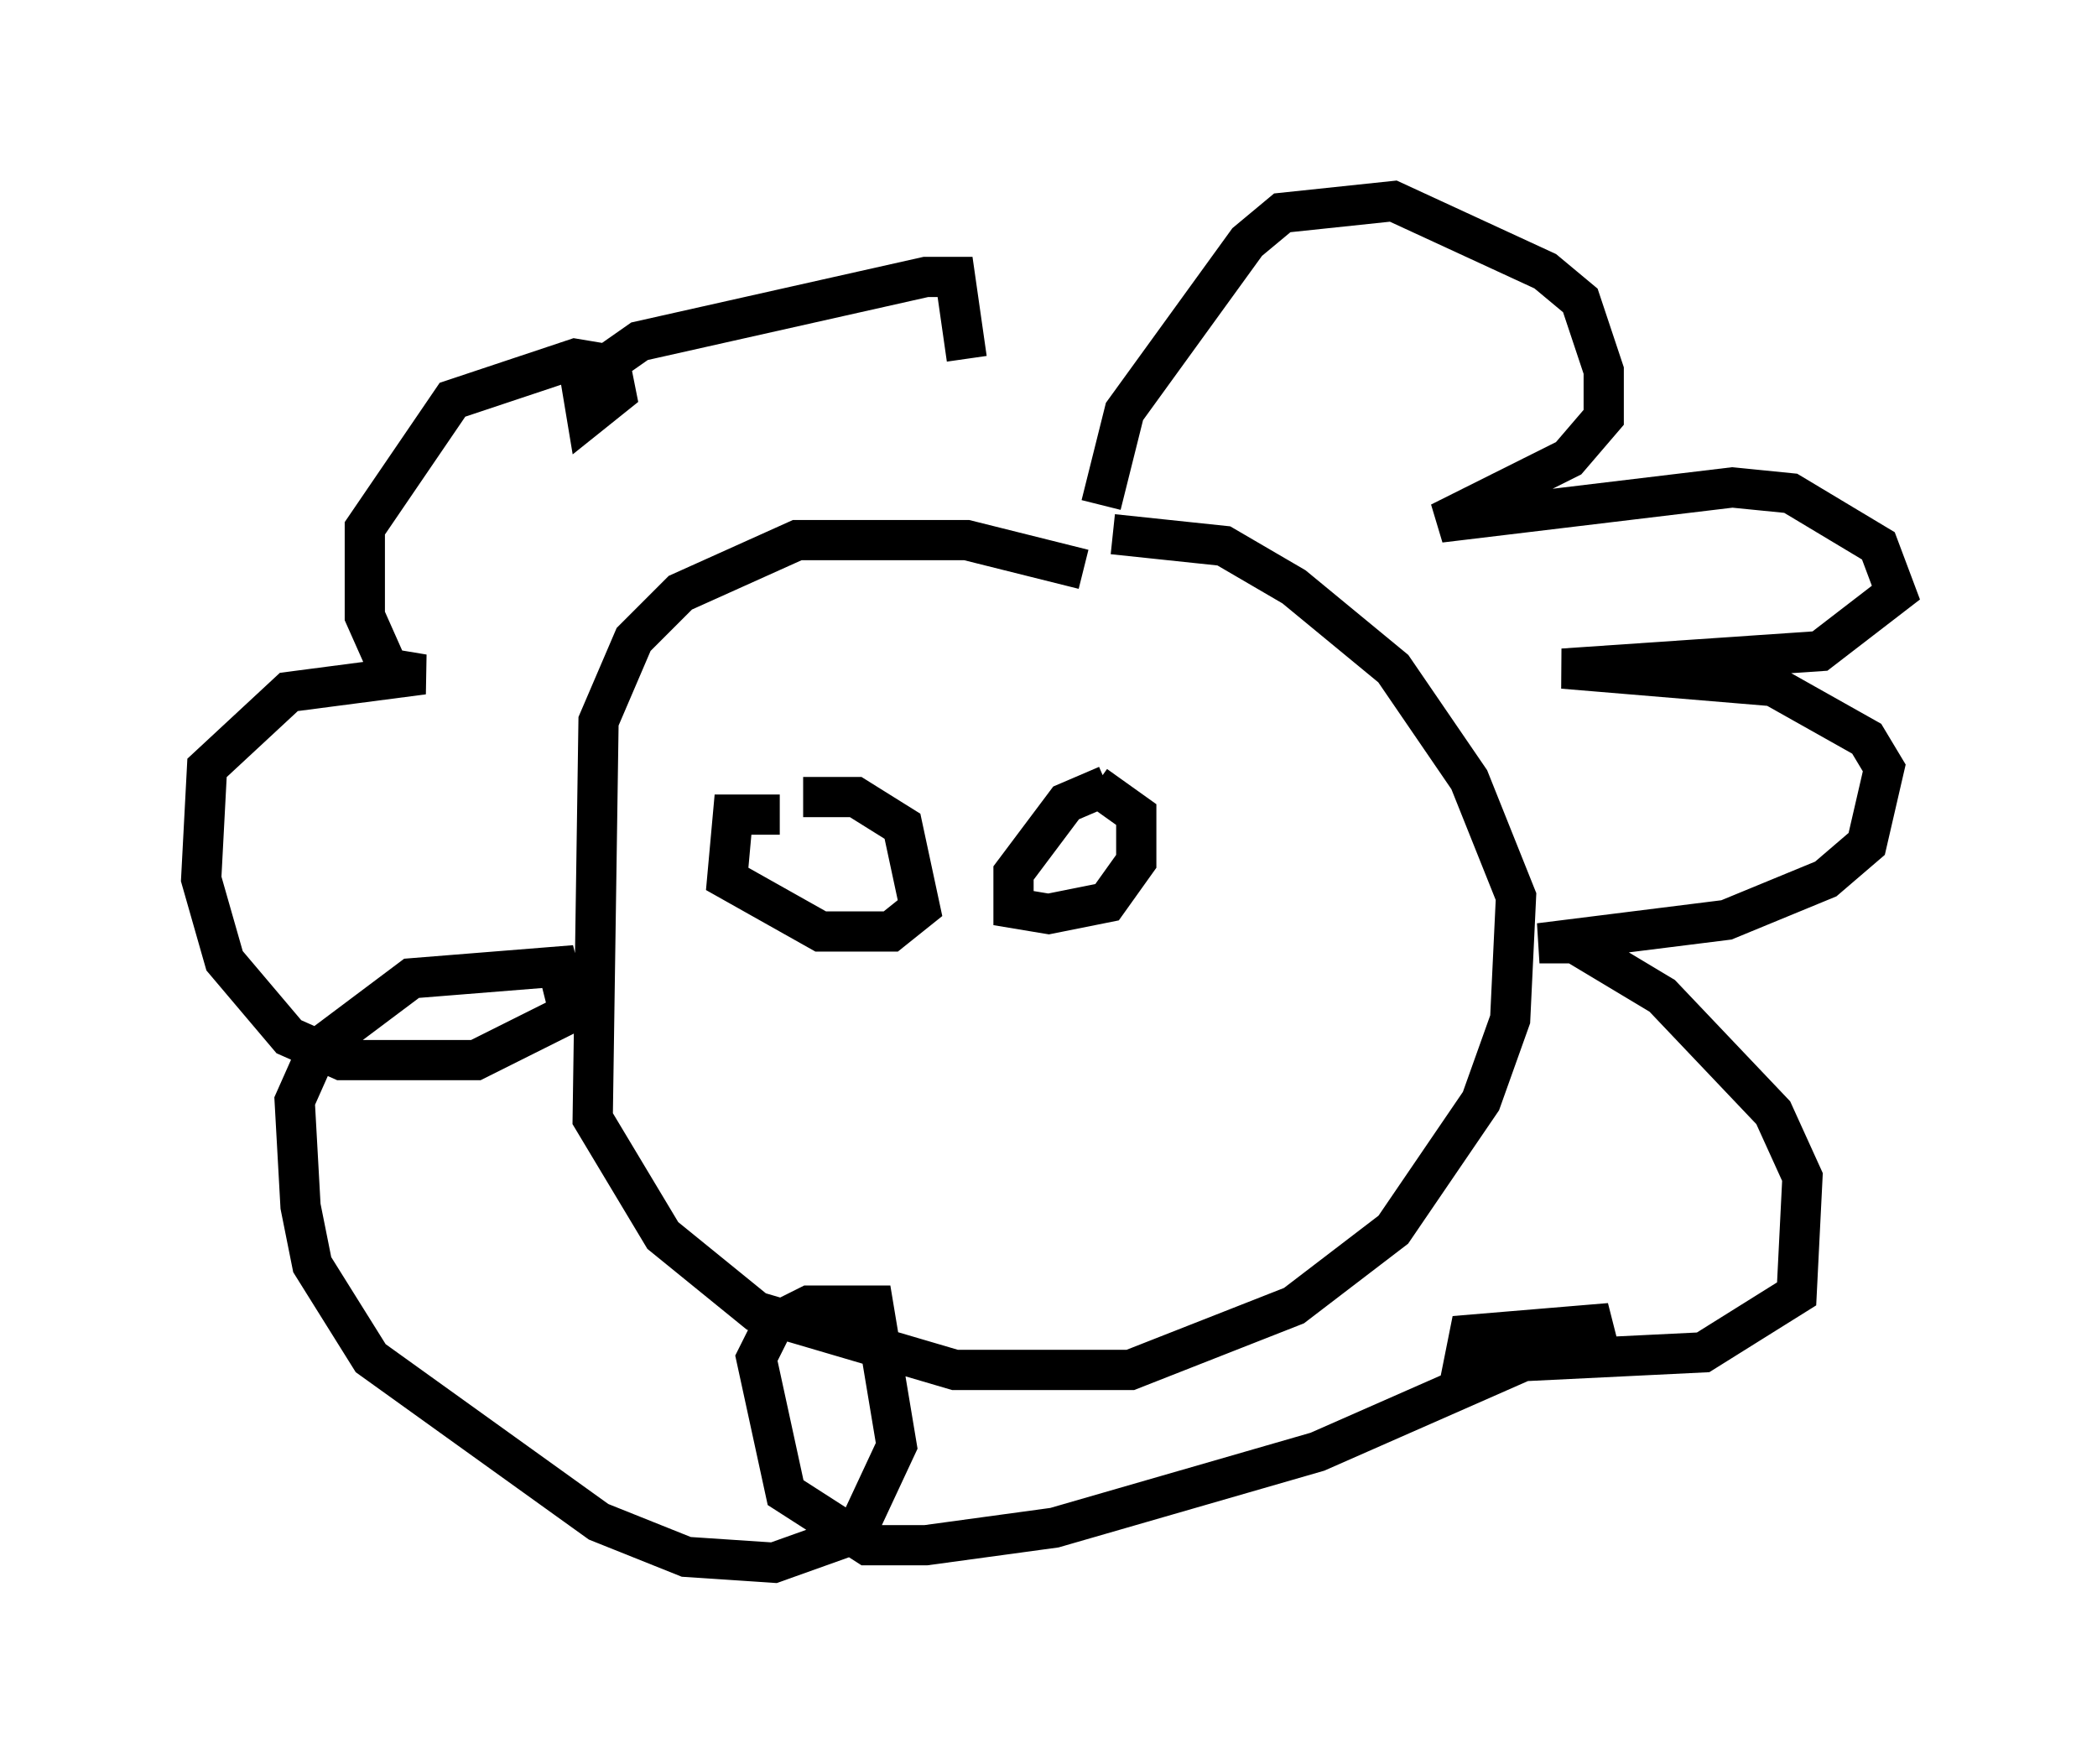 <?xml version="1.0" encoding="utf-8" ?>
<svg baseProfile="full" height="43.844" version="1.1" width="52.123" xmlns="http://www.w3.org/2000/svg" xmlns:ev="http://www.w3.org/2001/xml-events" xmlns:xlink="http://www.w3.org/1999/xlink"><defs /><rect fill="white" height="43.844" width="52.123" x="0" y="0" /><path d="M27.95, 14.877 m-1.017, -0.726 l-2.905, -0.726 -4.212, 0.0 l-2.905, 1.307 -1.162, 1.162 l-0.872, 2.034 -0.145, 9.877 l1.743, 2.905 2.324, 1.888 l4.939, 1.453 4.358, 0.0 l4.067, -1.598 2.469, -1.888 l2.179, -3.196 0.726, -2.034 l0.145, -3.05 -1.162, -2.905 l-1.888, -2.76 -2.469, -2.034 l-1.743, -1.017 -2.76, -0.291 m-0.291, -0.726 l0.581, -2.324 3.05, -4.212 l0.872, -0.726 2.76, -0.291 l3.777, 1.743 0.872, 0.726 l0.581, 1.743 0.0, 1.162 l-0.872, 1.017 -3.196, 1.598 l7.263, -0.872 1.453, 0.145 l2.179, 1.307 0.436, 1.162 l-1.888, 1.453 -6.391, 0.436 l5.229, 0.436 2.324, 1.307 l0.436, 0.726 -0.436, 1.888 l-1.017, 0.872 -2.469, 1.017 l-4.648, 0.581 0.872, 0.0 l2.179, 1.307 2.76, 2.905 l0.726, 1.598 -0.145, 2.905 l-2.324, 1.453 -5.955, 0.291 l0.145, -0.726 3.486, -0.291 l-7.263, 3.196 -6.536, 1.888 l-3.196, 0.436 -1.453, 0.0 l-2.034, -1.307 -0.726, -3.341 l0.436, -0.872 0.872, -0.436 l1.598, 0.0 0.581, 3.486 l-1.017, 2.179 -2.034, 0.726 l-2.179, -0.145 -2.179, -0.872 l-5.665, -4.067 -1.453, -2.324 l-0.291, -1.453 -0.145, -2.615 l0.581, -1.307 2.324, -1.743 l3.631, -0.291 0.291, 1.162 l-2.324, 1.162 -3.341, 0.0 l-1.307, -0.581 -1.598, -1.888 l-0.581, -2.034 0.145, -2.76 l2.034, -1.888 3.341, -0.436 l-0.872, -0.145 -0.581, -1.307 l0.0, -2.179 2.179, -3.196 l3.05, -1.017 0.872, 0.145 l0.145, 0.726 -0.726, 0.581 l-0.145, -0.872 1.453, -1.017 l7.117, -1.598 0.726, 0.0 l0.291, 2.034 m-4.648, 11.33 l-1.162, 0.0 -0.145, 1.598 l2.324, 1.307 1.743, 0.0 l0.726, -0.581 -0.436, -2.034 l-1.162, -0.726 -1.307, 0.0 m7.553, -0.291 l-1.017, 0.436 -1.307, 1.743 l0.0, 0.872 0.872, 0.145 l1.453, -0.291 0.726, -1.017 l0.0, -1.162 -1.017, -0.726 " fill="none" stroke="black" stroke-width="1" /></svg>